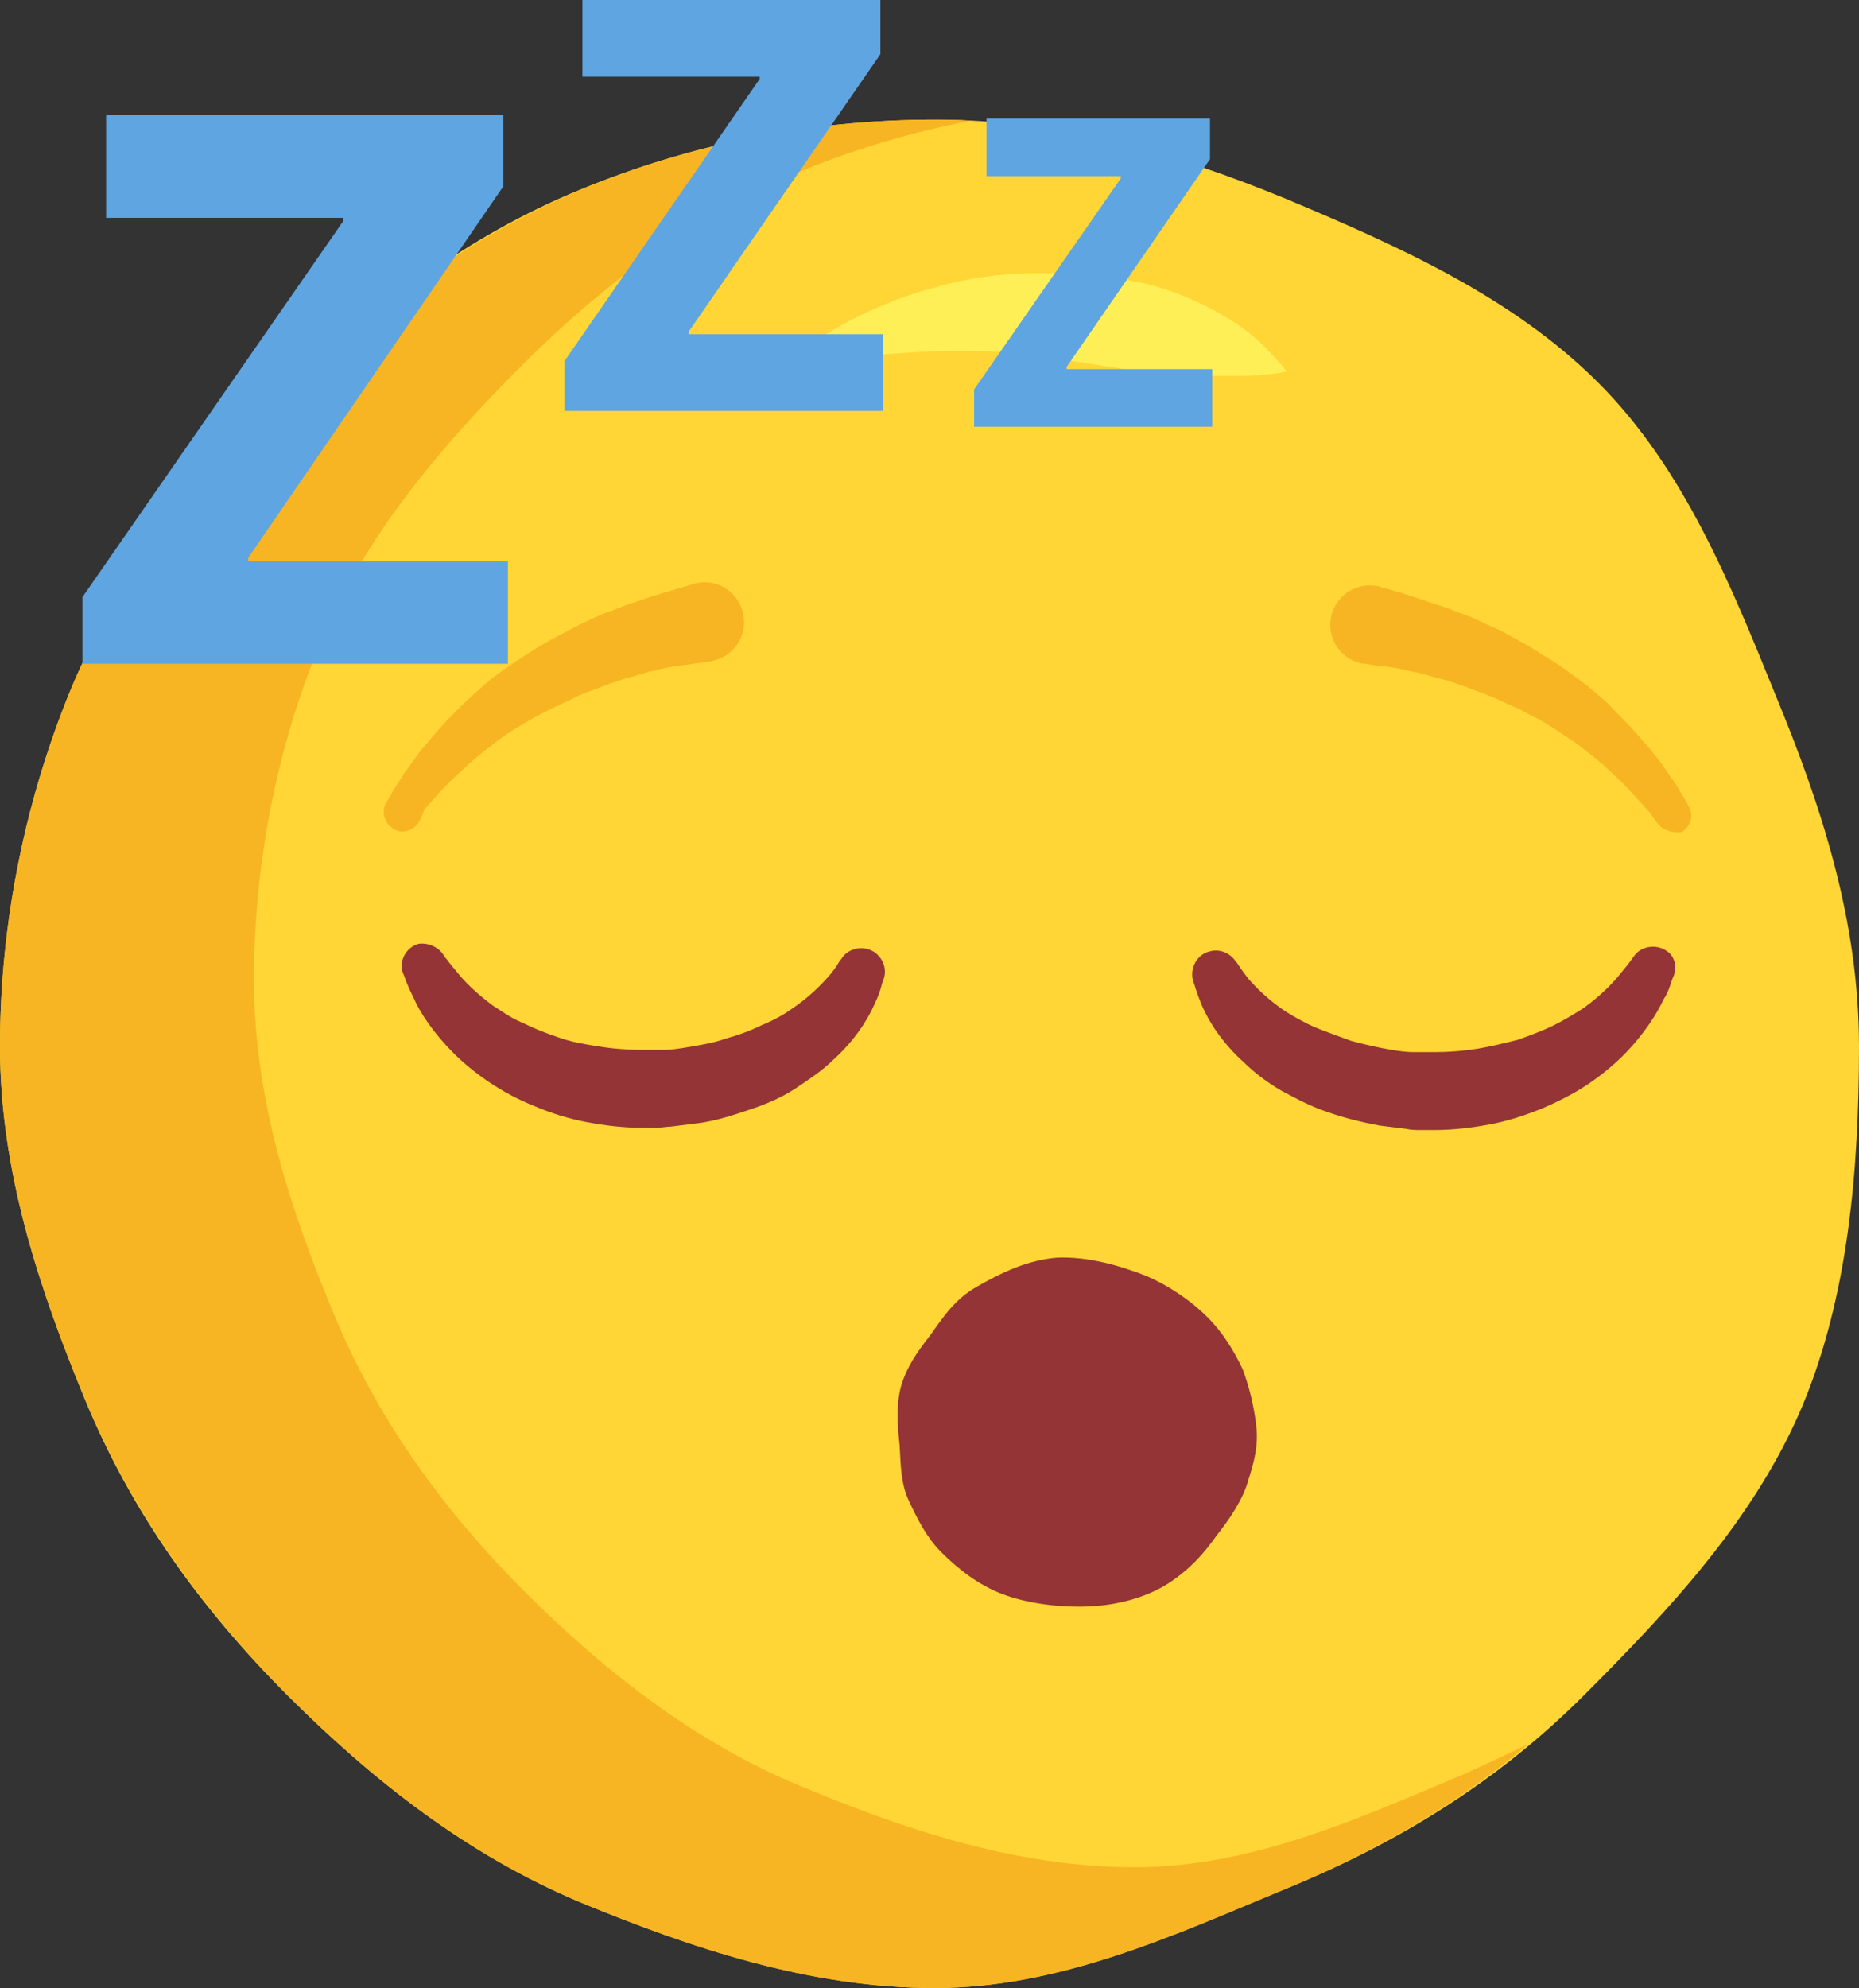 <svg xmlns="http://www.w3.org/2000/svg" viewBox="0 0 164.7 176.1"><rect x="0" y="0" width="164.7" height="176.1" fill="#333333" stroke="none"/><style>.st1{fill:#f7b523}.st3{fill:#943436}</style><g id="Sleeping"><path d="M164.7 92.7c0 11.1-1 22.2-5 31.8-4.2 10-11.8 18.1-19.4 25.7-7.6 7.6-16.5 13.1-26.6 17.2-9.7 4-19.8 8.7-30.9 8.7-11.1 0-21.7-3.6-31.4-7.6-10-4.2-18.4-10.8-26-18.4-7.6-7.6-13.8-16.2-17.9-26.2-4-9.7-7.5-20.1-7.5-31.2 0-11.1 2.3-22 6.3-31.7 4.2-10 11.3-18.4 18.9-26 7.6-7.6 16.2-14.1 26.2-18.2 9.7-4 20.3-6.2 31.4-6.2s21.4 3 31.1 7c10 4.2 20.1 8.7 27.7 16.3 7.6 7.6 11.7 17.8 15.8 27.9 4 9.7 7.3 19.8 7.3 30.9z" fill="#ffd635"/><path class="st1" d="M100.5 165.4c-10.5 0-20.5-3.4-29.6-7.2-9.4-3.9-17.4-10.2-24.5-17.3-7.1-7.1-13-15.2-16.9-24.7-3.8-9.1-7-18.9-7-29.4s2.1-20.8 5.9-29.9c3.9-9.4 10.7-17.4 17.8-24.5 7.1-7.1 15.3-13.3 24.7-17.2 4.8-2 9.9-3.5 15.1-4.5-1-.1-2.1-.1-3.1-.1-11.1 0-21.8 2.2-31.4 6.2C41.5 21 32.8 27.5 25.3 35s-14.9 16-19 26C2.3 70.7 0 81.6 0 92.7c0 11.1 3.5 21.5 7.5 31.2 4.2 10 10.4 18.6 17.9 26.2 7.6 7.6 16 14.2 26 18.4 9.7 4 20.3 7.6 31.4 7.6s21.3-4.7 30.9-8.7c8-3.3 15.3-7.5 21.7-12.9-1.9.9-3.8 1.8-5.8 2.7-9.1 3.8-18.6 8.2-29.1 8.2z"/><path d="M69.6 32s.6-.5 1.7-1.2 2.6-1.7 4.6-2.7c2-1 4.4-2 7.2-2.7 2.7-.8 5.8-1.2 8.9-1.2h2.3c.7 0 1.5.1 2.3.1.7.1 1.5.2 2.2.3.7.1 1.4.3 2.1.4 1.4.3 2.7.7 3.9 1.2 1.2.5 2.3 1 3.3 1.6 2 1.1 3.5 2.4 4.4 3.4.5.5.8.9 1.1 1.2.2.3.4.5.4.5s-.8.2-2.2.3c-.7.1-1.5.1-2.4.1h-2.9c-1.1 0-2.2-.1-3.3-.2-1.2-.1-2.4-.2-3.6-.4-.6-.1-1.3-.2-1.9-.3-.6-.1-1.3-.2-1.9-.3-.7-.1-1.3-.2-1.9-.3l-1.1-.2c-.3-.1-.6-.1-.9-.1-5.1-.7-10.6-.4-14.8 0-2.1.2-3.9.3-5.2.4-.6 0-1.1.1-1.5.1h-.8z" fill="#ffef57"/><path class="st3" d="M111.3 126.3c.2 1.8-.2 3.2-.7 4.8-.5 1.8-1.7 3.5-2.8 4.9-1.2 1.7-2.4 3-4.2 4.2-2 1.3-4.6 2-7.2 2.1-2.7.1-5.5-.3-7.6-1.1-2.1-.8-3.9-2.2-5.4-3.7-1.3-1.3-2.1-2.9-2.9-4.6-.7-1.5-.7-3.2-.8-4.9-.2-1.8-.3-3.5.1-5.1.5-1.8 1.5-3.2 2.6-4.6 1.2-1.7 2.2-3.2 4.1-4.3 2.1-1.2 4.5-2.4 7.2-2.6 2.7-.1 5.5.7 7.8 1.6 2.1.9 4 2.2 5.5 3.7 1.3 1.3 2.3 2.9 3.1 4.6.6 1.6 1 3.3 1.2 5zm-72-41.7s.1.2.3.4c.2.3.4.5.8 1 .7.9 1.8 2 3.3 3.1.8.5 1.6 1.1 2.6 1.5 1 .5 2 .9 3.2 1.3 1.1.4 2.3.6 3.6.8 1.2.2 2.5.3 3.8.3h1.9c.6 0 1.3-.1 1.9-.2 1.2-.2 2.5-.4 3.6-.8 1.1-.3 2.2-.7 3.2-1.2 1-.4 1.9-.9 2.6-1.4 1.5-1 2.6-2.1 3.3-2.9.7-.8 1-1.4 1-1.4l.1-.1c.6-1 1.9-1.3 2.9-.7.8.5 1.2 1.5.9 2.4 0 0-.1.2-.2.6-.1.4-.3 1-.6 1.6-.6 1.4-1.8 3.3-3.7 5-.9.9-2.1 1.7-3.3 2.5-1.2.8-2.6 1.4-4.1 1.9-1.5.5-3 1-4.6 1.2l-2.4.3c-.4 0-.8.1-1.3.1h-1.2c-1.7 0-3.3-.2-4.9-.5-1.6-.3-3.2-.8-4.6-1.4-1.5-.6-2.8-1.3-4-2.1-1.2-.8-2.3-1.7-3.2-2.6-1.8-1.8-3-3.6-3.6-5-.3-.6-.6-1.3-.7-1.6-.1-.3-.2-.5-.2-.5-.4-1.1.3-2.3 1.4-2.6.7-.1 1.7.2 2.2 1z"/><path class="st1" d="M34.2 71.1s.3-.4.7-1.2c.3-.4.6-.9.9-1.4.4-.5.8-1.1 1.3-1.8.5-.6 1.1-1.3 1.7-2 .6-.7 1.3-1.4 2-2.1.7-.7 1.5-1.4 2.3-2.1.8-.7 1.7-1.3 2.6-1.9.9-.6 1.8-1.2 2.7-1.7.9-.5 1.9-1 2.8-1.5.9-.4 1.8-.9 2.7-1.2.9-.3 1.7-.7 2.5-.9.8-.3 1.5-.5 2.1-.7.6-.2 1.2-.3 1.6-.5.9-.2 1.4-.4 1.4-.4 1.9-.5 3.8.6 4.3 2.5s-.6 3.8-2.5 4.3c-.1 0-.3.1-.4.1h-.2s-.5.1-1.3.2c-.4.1-.9.1-1.5.2s-1.2.2-1.9.4c-.7.1-1.4.4-2.2.6-.8.2-1.6.5-2.4.8-.8.3-1.7.6-2.5 1s-1.7.8-2.5 1.2c-.8.4-1.7.9-2.5 1.4-.8.5-1.6 1-2.3 1.6-.7.5-1.4 1.1-2 1.6-.6.6-1.2 1.1-1.7 1.6s-1 1-1.3 1.4c-.4.4-.7.8-1 1.1-.3.9-.6 1.3-.6 1.3-.6.7-1.6.9-2.3.3-.7-.5-.9-1.5-.5-2.2z"/><path class="st3" d="M148.3 86.4s-.1.2-.2.5-.3 1-.7 1.6c-.6 1.3-1.8 3.2-3.6 5-.9.9-2 1.8-3.2 2.6-1.2.8-2.6 1.5-4 2.1-1.5.6-3 1.1-4.6 1.4-1.6.3-3.3.5-4.9.5h-1.2c-.4 0-.9 0-1.3-.1l-2.4-.3c-1.6-.3-3.2-.7-4.6-1.2-1.5-.5-2.8-1.2-4.1-1.9-1.2-.7-2.4-1.6-3.3-2.5-1.9-1.7-3.1-3.6-3.7-5-.3-.7-.5-1.3-.6-1.6-.1-.4-.2-.6-.2-.6-.3-1.1.3-2.3 1.4-2.6.9-.3 1.9.1 2.4.9l.1.1s.3.5 1 1.4c.7.8 1.8 1.9 3.3 2.9.8.5 1.7 1 2.6 1.4 1 .4 2.1.8 3.2 1.2 1.1.3 2.4.6 3.6.8.6.1 1.3.2 1.9.2h1.9c1.3 0 2.5-.1 3.8-.3 1.2-.2 2.4-.5 3.6-.8 1.1-.4 2.2-.8 3.2-1.3s1.8-1 2.6-1.5c1.5-1.1 2.6-2.2 3.3-3.1.4-.5.6-.7.8-1 .2-.3.3-.4.3-.4.6-1 2-1.2 2.9-.6.7.4 1 1.3.7 2.2z"/><path class="st1" d="M146.9 73s-.3-.4-.8-1.1c-.3-.3-.6-.7-1-1.1-.4-.4-.8-.9-1.3-1.4-.5-.5-1.1-1-1.7-1.6-.6-.5-1.3-1.1-2-1.6-.7-.6-1.5-1-2.3-1.6-.8-.5-1.6-1-2.5-1.4-.8-.5-1.7-.8-2.5-1.2-.9-.4-1.7-.7-2.5-1-.9-.3-1.6-.6-2.4-.8-.8-.2-1.5-.4-2.2-.6-.7-.1-1.3-.3-1.9-.4-.6-.1-1.1-.2-1.5-.2-.8-.1-1.3-.2-1.3-.2h-.2c-1.9-.3-3.2-2.1-2.9-4 .3-1.9 2.1-3.2 4-2.9.1 0 .3 0 .4.1 0 0 .5.1 1.4.4.5.1 1 .3 1.6.5.6.2 1.3.4 2.1.7.8.2 1.6.6 2.5.9.9.3 1.7.8 2.7 1.2.9.4 1.8 1 2.8 1.5.9.6 1.8 1.1 2.7 1.7.9.6 1.8 1.3 2.6 1.9.8.7 1.6 1.3 2.3 2.1.7.7 1.4 1.4 2 2.1.6.7 1.2 1.3 1.7 2 .5.6.9 1.2 1.3 1.8.4.5.7 1 .9 1.4.5.8.7 1.2.7 1.2.5.8.2 1.8-.6 2.3-.7.1-1.6-.1-2.1-.7z"/><path d="M7.3 52.9l23.1-33.3v-.3h-21v-9.1h35.2v6.3L22 49.4v.3h23v9.1H7.3v-5.9zM50 32L67.3 7v-.2H51.6V0H78v4.8L61 29.4v.2h17.2v6.8H50V32zm36.3 2.5l13-18.7v-.2H87.4v-5.1h19.8v3.6L94.5 32.5v.2h12.9v5.1H86.3v-3.3z" fill="#5fa5e1"/></g></svg>